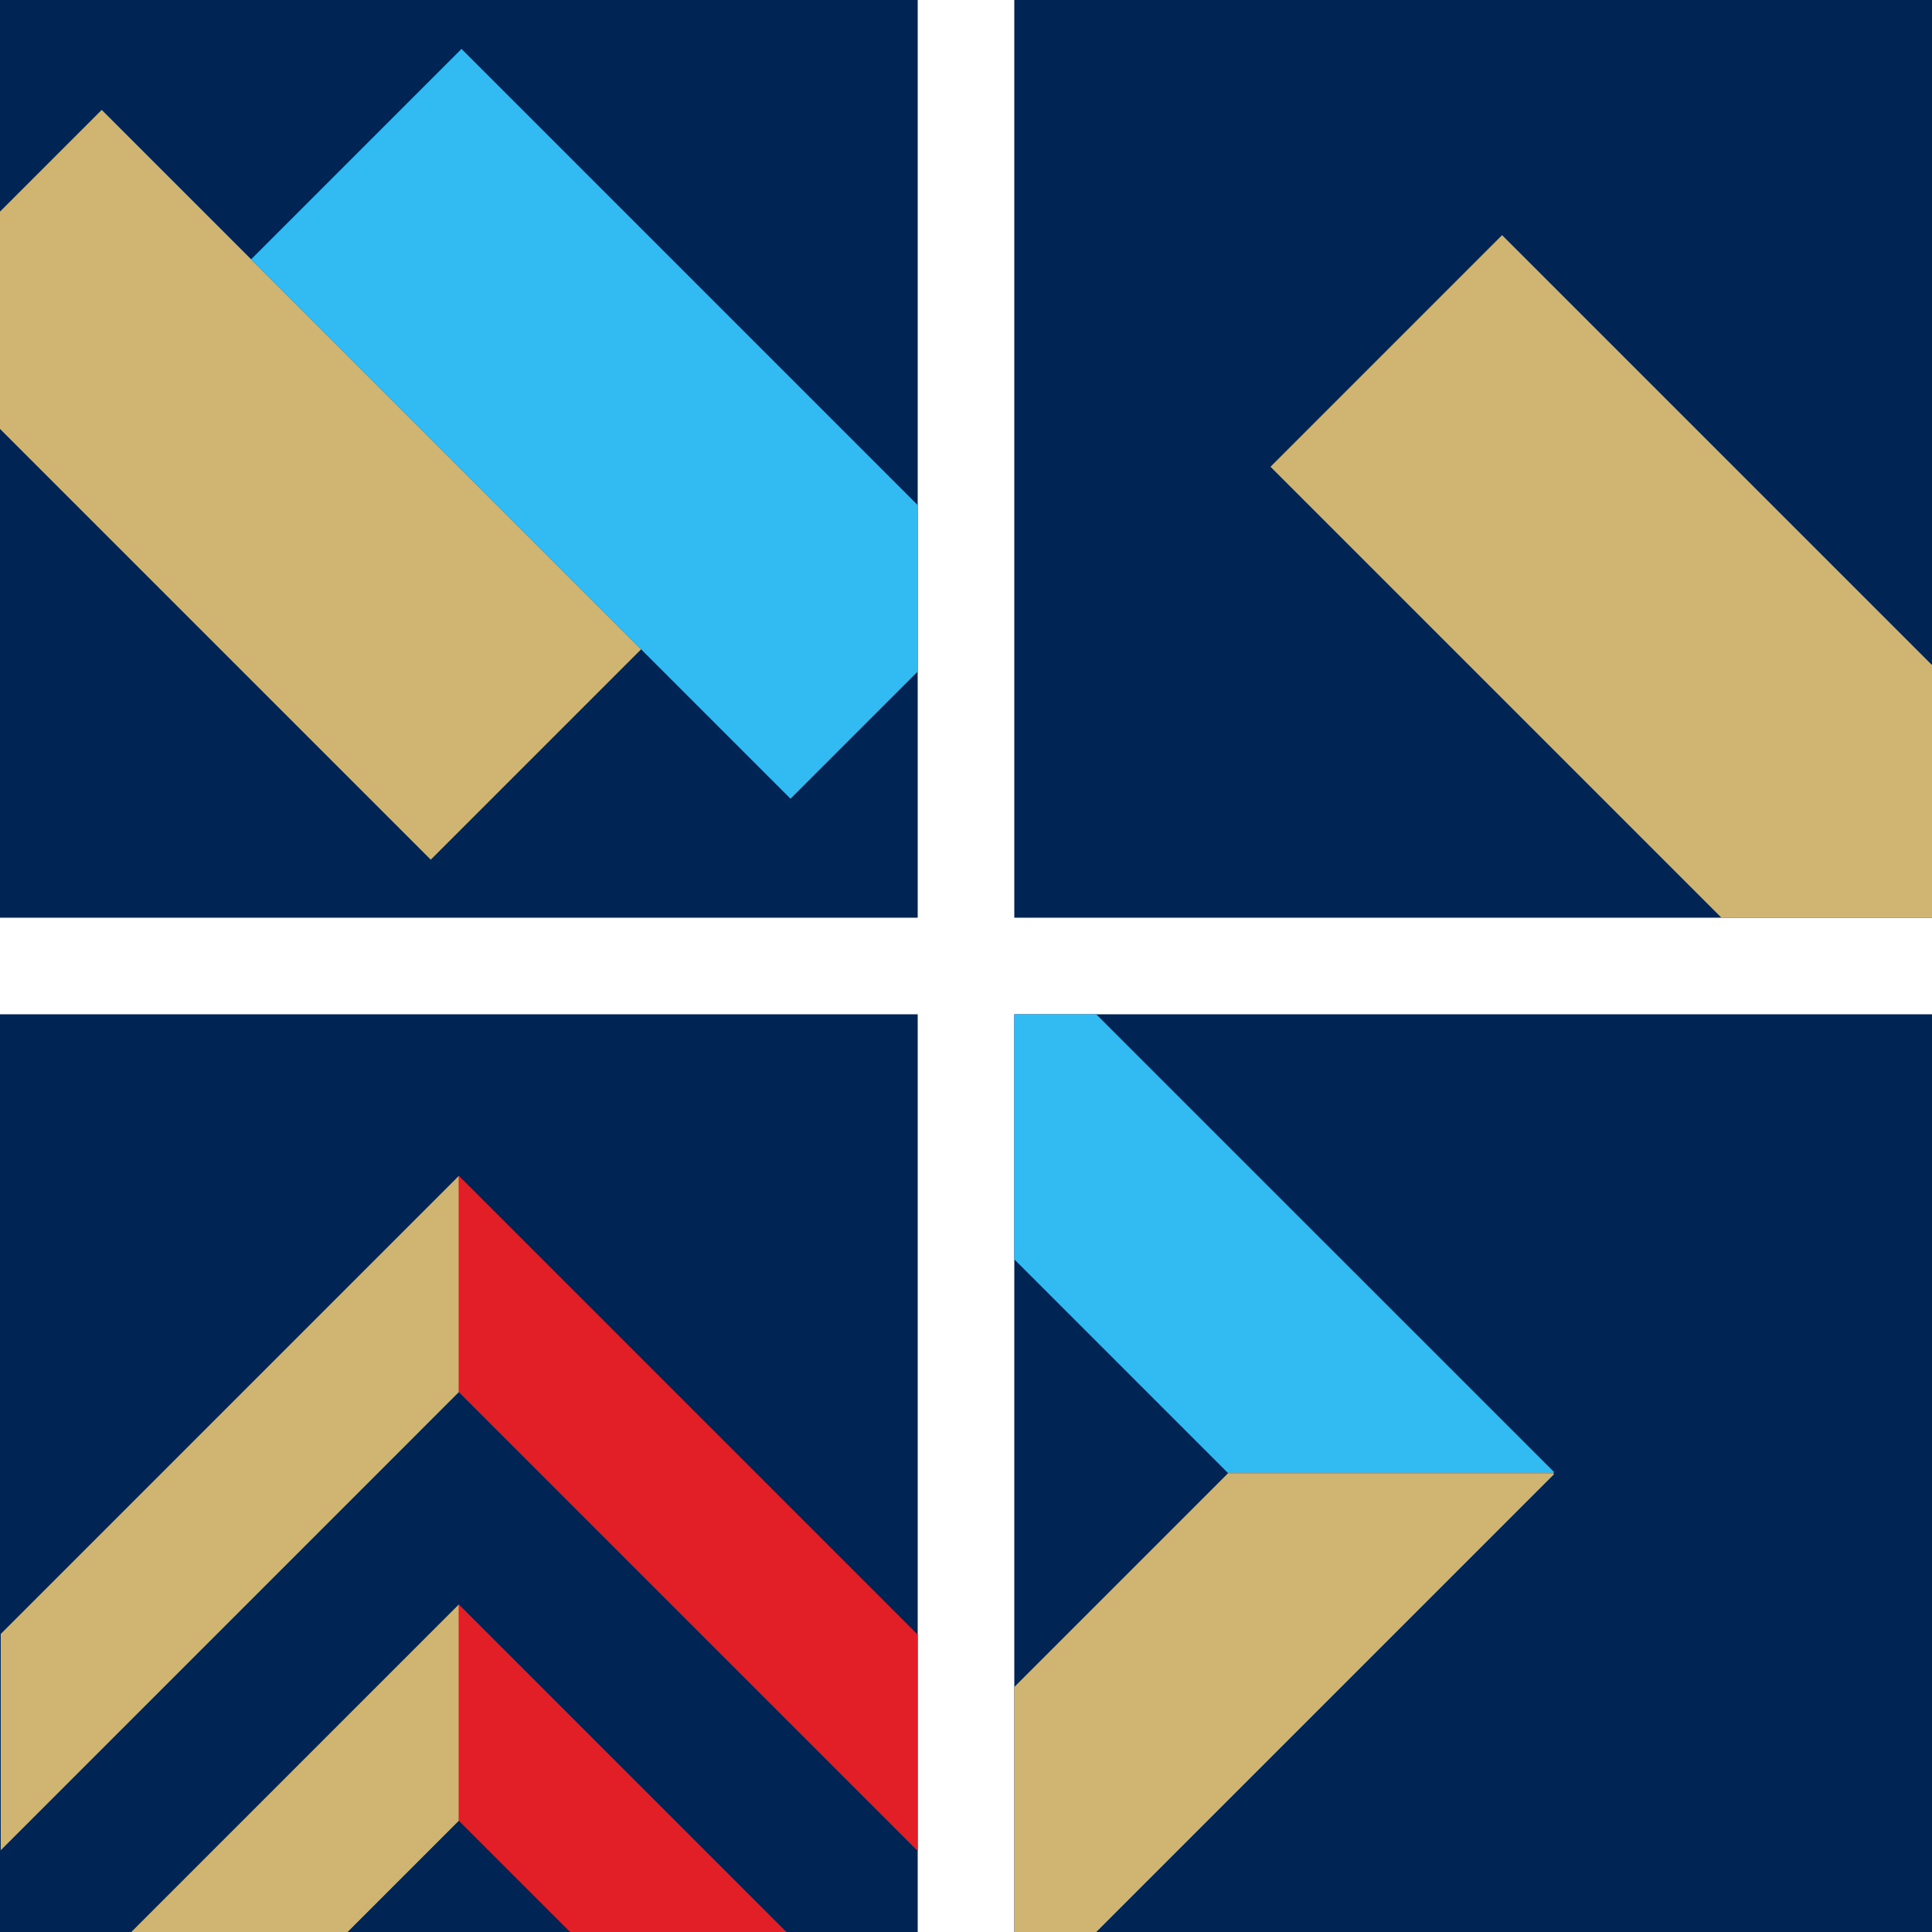 <svg id="Layer_1" data-name="Layer 1" xmlns="http://www.w3.org/2000/svg" xmlns:xlink="http://www.w3.org/1999/xlink" viewBox="0 0 600 600"><defs><style>.cls-1{fill:none;}.cls-2{fill:#fff;}.cls-3{fill:#002554;}.cls-4{fill:#cfb571;}.cls-5{clip-path:url(#clip-path);}.cls-6{clip-path:url(#clip-path-2);}.cls-7{fill:#e21f26;}.cls-8{clip-path:url(#clip-path-3);}.cls-9{fill:#32baf2;}.cls-10{clip-path:url(#clip-path-4);}.cls-11{clip-path:url(#clip-path-5);}</style><clipPath id="clip-path"><rect class="cls-1" y="352.09" width="142.5" height="247.91"/></clipPath><clipPath id="clip-path-2"><rect class="cls-1" x="142.5" y="352.09" width="142.5" height="247.91" transform="translate(427.5 952.09) rotate(-180)"/></clipPath><clipPath id="clip-path-3"><rect class="cls-1" width="285" height="285"/></clipPath><clipPath id="clip-path-4"><rect class="cls-1" x="315" y="315" width="198.93" height="142.5"/></clipPath><clipPath id="clip-path-5"><rect class="cls-1" x="315" y="457.5" width="198.93" height="142.5"/></clipPath></defs><title>do&amp;apos;s_don&amp;apos;ts_graphicsystem</title><rect class="cls-2" width="600" height="600"/><rect class="cls-3" width="285" height="285"/><rect class="cls-3" y="315" width="285" height="285"/><rect class="cls-3" x="315" width="285" height="285" transform="translate(915 285) rotate(-180)"/><polygon class="cls-4" points="534.6 285 394.56 144.96 466.49 73.02 600 206.53 600 285 534.6 285"/><rect class="cls-1" x="58.06" y="-1.09" width="261.94" height="275.35"/><g class="cls-5"><polygon class="cls-4" points="0.23 574.61 176.37 398.46 142.79 364.88 0.23 507.44 0.23 574.61"/><polygon class="cls-4" points="107.95 600 242.93 465.02 209.34 431.43 40.77 600 107.95 600"/></g><g class="cls-6"><polygon class="cls-7" points="285.07 507.74 142.21 364.88 108.63 398.46 285.07 574.91 285.07 507.74"/><polygon class="cls-7" points="244.23 600 75.66 431.43 42.07 465.02 177.05 600 244.23 600"/></g><g class="cls-8"><rect class="cls-4" x="36.48" y="32.1" width="92.4" height="236.91" transform="translate(247.61 198.55) rotate(135)"/><rect class="cls-9" x="148.21" y="13.16" width="92.4" height="236.91" transform="translate(424.95 87.22) rotate(135)"/></g><rect class="cls-3" x="315" y="315" width="285" height="285"/><g class="cls-10"><polygon class="cls-9" points="340.45 315 314.85 315 314.85 390.95 431.87 507.97 482.65 457.19 340.45 315"/></g><g class="cls-11"><polygon class="cls-4" points="340.46 600 482.65 457.81 431.87 407.03 314.85 524.05 314.85 600 340.46 600"/></g></svg>